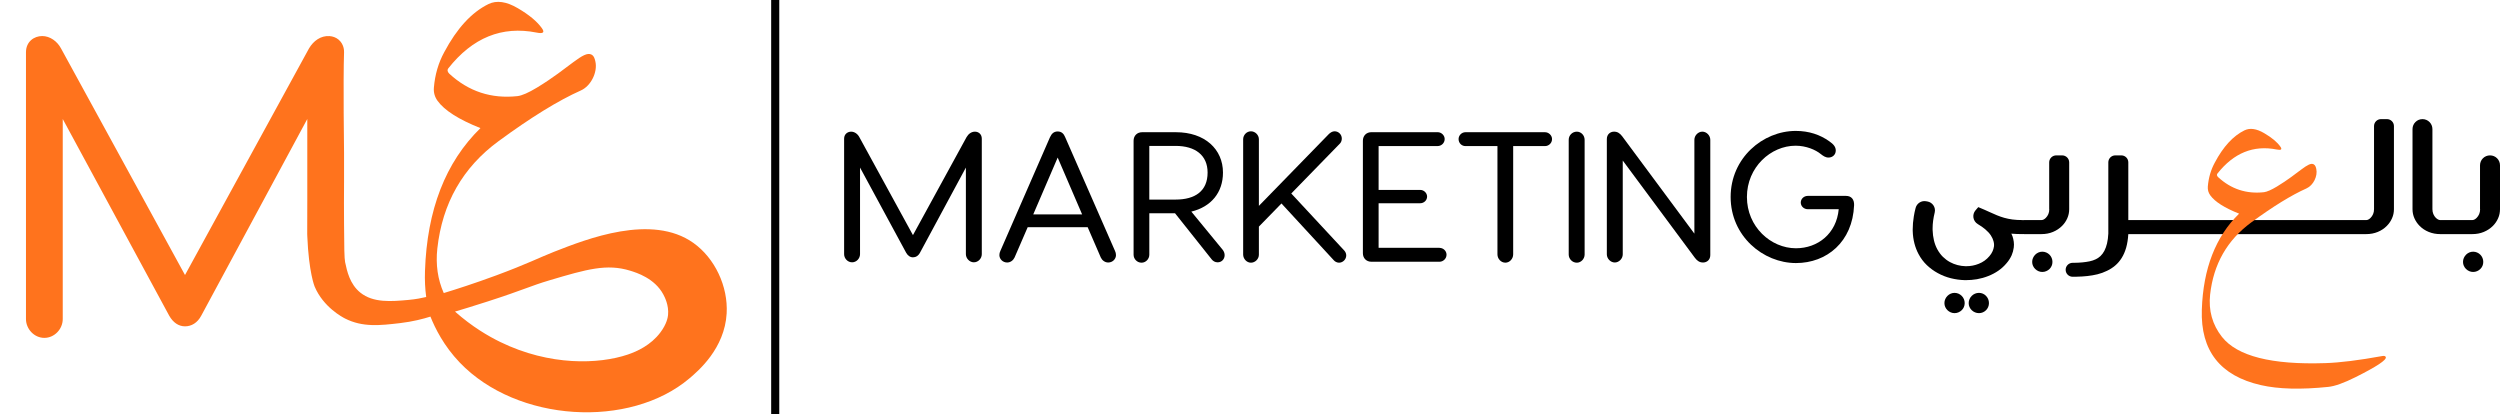 <svg width="332" height="55" viewBox="0 0 332 55" fill="none" xmlns="http://www.w3.org/2000/svg">
<path d="M92.084 32.26C86.556 28.33 77.933 31.73 73.577 33.438C71.653 34.193 70.009 35.05 65.892 36.574C62.977 37.65 60.546 38.428 58.931 38.917C58.13 37.116 57.846 35.147 58.077 33.007C58.741 26.986 61.455 22.227 66.224 18.734C70.523 15.579 74.16 13.34 77.136 12.014C78.5 11.405 79.368 9.565 79.073 8.197C79.004 7.885 78.911 7.45 78.561 7.256C77.498 6.663 75.583 9.051 71.302 11.638C70.175 12.318 69.315 12.694 68.722 12.765C65.246 13.142 62.226 12.148 59.664 9.784C59.413 9.531 59.368 9.298 59.528 9.084C62.755 4.997 66.661 3.412 71.25 4.325C72.126 4.505 72.369 4.317 71.974 3.763C71.347 2.866 70.276 1.973 68.762 1.087C67.248 0.198 65.953 0.016 64.878 0.536C62.639 1.629 60.676 3.763 58.992 6.932C58.221 8.349 57.763 9.918 57.62 11.638C57.567 12.282 57.729 12.864 58.103 13.385C59.018 14.658 60.917 15.866 63.803 17.014C59.162 21.547 56.707 27.872 56.438 35.991C56.397 37.211 56.452 38.363 56.599 39.442C56.041 39.575 55.221 39.743 54.217 39.832C51.989 40.031 49.578 40.245 47.855 38.861C46.451 37.731 46.084 36.009 45.831 34.813C45.728 34.331 45.706 32.825 45.69 29.815C45.682 28.239 45.678 27.797 45.678 26.962C45.68 25.676 45.69 24.834 45.69 24.181C45.69 21.596 45.69 20.305 45.69 20.305C45.69 20.305 45.56 10.658 45.69 6.946C45.696 6.748 45.7 5.866 44.941 5.244C44.607 4.971 44.186 4.821 43.755 4.793C42.603 4.718 41.63 5.42 41.034 6.434L24.569 36.523L8.105 6.434C7.593 5.469 6.627 4.787 5.605 4.787C4.528 4.787 3.449 5.526 3.449 6.944V42.372C3.449 43.678 4.528 44.87 5.89 44.87C7.253 44.87 8.332 43.678 8.332 42.372V15.803L22.468 41.919C22.98 42.828 23.716 43.338 24.569 43.338C25.421 43.338 26.216 42.884 26.726 41.919L40.808 15.803C40.808 17.779 40.808 19.754 40.808 21.73C40.808 24.97 40.808 26.591 40.808 26.593C40.808 30.079 40.788 30.585 40.798 31.056C40.798 31.056 40.802 31.2 40.808 31.348C41.006 36.207 41.783 38.053 41.783 38.053C42.939 40.798 45.502 42.136 45.831 42.303C48.173 43.487 50.473 43.218 53.118 42.911C54.828 42.712 56.215 42.344 57.162 42.044C57.779 43.581 58.929 45.924 61.054 48.145C68.689 56.113 83.645 56.951 91.557 50.248C92.735 49.25 96.237 46.281 96.5 41.623C96.704 38.029 94.931 34.286 92.084 32.26ZM88.717 41.832C88.687 42.127 88.553 43.024 87.681 44.172C86.42 45.831 84.645 46.655 83.354 47.09C79.581 48.361 73.049 48.649 66.418 45.408C64.882 44.655 62.72 43.413 60.425 41.379C61.409 41.087 62.911 40.632 64.736 40.043C69.734 38.429 70.294 38.021 73.045 37.203C77.947 35.746 80.591 34.999 83.667 35.942C84.554 36.213 86.936 36.958 88.086 39.097C88.266 39.431 88.845 40.536 88.717 41.832Z" fill="#FF731D"/>
<path d="M103.487 0H102.412V55H103.487V0Z" fill="black"/>
<path d="M130.382 18.418V33.754C130.382 34.319 129.915 34.835 129.326 34.835C128.761 34.835 128.269 34.319 128.269 33.754V22.252L122.175 33.558C121.954 33.975 121.61 34.173 121.242 34.173C120.873 34.173 120.554 33.953 120.333 33.558L114.212 22.252V33.754C114.212 34.319 113.745 34.835 113.156 34.835C112.567 34.835 112.099 34.319 112.099 33.754V18.418C112.099 17.803 112.567 17.485 113.032 17.485C113.475 17.485 113.892 17.781 114.113 18.198L121.24 31.224L128.366 18.198C128.611 17.781 129.006 17.485 129.472 17.485C129.937 17.485 130.382 17.803 130.382 18.418Z" fill="black"/>
<path d="M148.202 33.878C148.202 34.394 147.759 34.861 147.17 34.861C146.727 34.861 146.358 34.566 146.186 34.197L144.442 30.168H136.479L134.734 34.197C134.562 34.566 134.194 34.861 133.751 34.861C133.162 34.861 132.718 34.394 132.718 33.878C132.718 33.681 132.767 33.485 132.842 33.337L139.428 18.246C139.649 17.755 139.944 17.459 140.46 17.459C140.976 17.459 141.272 17.755 141.468 18.246L148.079 33.337C148.154 33.483 148.202 33.681 148.202 33.878ZM143.705 28.47L140.46 20.924L137.216 28.47H143.705Z" fill="black"/>
<path d="M162.632 33.878C162.632 34.418 162.239 34.837 161.699 34.837C161.355 34.837 161.084 34.665 160.911 34.444L156.046 28.324H152.629V33.829C152.629 34.394 152.161 34.886 151.597 34.886C151.008 34.886 150.54 34.394 150.54 33.829V18.689C150.54 18.026 151.008 17.558 151.672 17.558H156.169C160.003 17.558 162.411 19.819 162.411 22.916C162.411 25.569 160.839 27.462 158.209 28.101L162.387 33.189C162.533 33.386 162.632 33.631 162.632 33.878ZM152.627 26.504H156.116C158.721 26.504 160.369 25.373 160.369 22.916C160.369 20.606 158.721 19.376 156.116 19.376H152.627V26.504Z" fill="black"/>
<path d="M178.78 33.926C178.78 34.442 178.337 34.886 177.821 34.886C177.549 34.886 177.28 34.738 177.132 34.566L170.178 27.02L167.18 30.093V33.829C167.18 34.394 166.688 34.886 166.123 34.886C165.559 34.886 165.091 34.369 165.091 33.805V18.493C165.091 17.928 165.559 17.437 166.123 17.437C166.688 17.437 167.18 17.928 167.18 18.493V27.34L176.495 17.779C176.691 17.607 176.938 17.435 177.232 17.435C177.772 17.435 178.191 17.878 178.191 18.394C178.191 18.639 178.118 18.862 177.97 19.034L171.481 25.695L178.535 33.289C178.681 33.459 178.78 33.681 178.78 33.926Z" fill="black"/>
<path d="M191.167 32.918C191.659 32.918 192.1 33.311 192.1 33.827C192.1 34.343 191.657 34.76 191.167 34.76H182.122C181.458 34.76 180.992 34.292 180.992 33.629V18.686C180.992 18.022 181.46 17.554 182.122 17.554H190.92C191.412 17.554 191.853 17.971 191.853 18.463C191.853 19.003 191.41 19.396 190.92 19.396H183.079V25.221H188.609C189.101 25.221 189.518 25.638 189.518 26.105C189.518 26.597 189.101 26.99 188.609 26.99H183.079V32.912H191.167V32.918Z" fill="black"/>
<path d="M206.111 18.467C206.111 19.007 205.668 19.4 205.178 19.4H200.95V33.778C200.95 34.369 200.482 34.883 199.917 34.883C199.328 34.883 198.861 34.367 198.861 33.778V19.4H194.608C194.116 19.4 193.699 19.007 193.699 18.467C193.699 17.975 194.116 17.558 194.608 17.558H205.176C205.67 17.558 206.111 17.975 206.111 18.467Z" fill="black"/>
<path d="M210.438 18.566V33.805C210.438 34.369 209.971 34.886 209.406 34.886C208.791 34.886 208.325 34.369 208.325 33.805V18.566C208.325 17.977 208.793 17.485 209.406 17.485C209.971 17.483 210.438 17.975 210.438 18.566Z" fill="black"/>
<path d="M227.127 18.566V33.878C227.127 34.517 226.659 34.861 226.167 34.861C225.724 34.861 225.406 34.665 225.087 34.246L215.501 21.319V33.778C215.501 34.343 215.009 34.859 214.444 34.859C213.879 34.859 213.388 34.343 213.388 33.778V18.467C213.388 17.827 213.855 17.483 214.347 17.483C214.79 17.483 215.108 17.68 215.428 18.099L225.014 31.026V18.564C225.014 17.999 225.506 17.483 226.07 17.483C226.635 17.483 227.127 17.999 227.127 18.566Z" fill="black"/>
<path d="M246.224 27.241C246.028 32.131 242.587 34.934 238.506 34.934C234.13 34.934 229.829 31.346 229.829 26.16C229.829 20.975 234.106 17.386 238.48 17.386C240.249 17.386 241.724 17.902 242.929 18.762C243.494 19.155 243.789 19.499 243.789 19.991C243.789 20.556 243.346 20.924 242.83 20.924C242.413 20.924 242.117 20.703 241.797 20.456C241.109 19.892 239.856 19.351 238.456 19.351C235.162 19.351 231.991 22.203 231.991 26.16C231.991 30.117 235.162 32.969 238.504 32.969C241.405 32.969 243.886 31.028 244.182 27.783H240.077C239.561 27.783 239.142 27.391 239.142 26.899C239.142 26.407 239.559 26.014 240.077 26.014H245.139C245.904 26.012 246.248 26.529 246.224 27.241Z" fill="black"/>
<path d="M264.028 39.721C263.957 39.557 263.862 39.413 263.744 39.29C263.625 39.166 263.483 39.069 263.323 38.998C263.163 38.929 262.991 38.893 262.811 38.893C262.621 38.893 262.445 38.929 262.281 38.998C262.115 39.069 261.971 39.166 261.848 39.29C261.724 39.413 261.625 39.557 261.552 39.721C261.477 39.885 261.441 40.063 261.441 40.253C261.441 40.441 261.477 40.615 261.552 40.777C261.625 40.937 261.724 41.077 261.848 41.196C261.971 41.316 262.115 41.411 262.281 41.48C262.445 41.55 262.621 41.585 262.811 41.585C262.991 41.585 263.163 41.55 263.323 41.48C263.483 41.411 263.625 41.316 263.744 41.196C263.862 41.077 263.957 40.937 264.028 40.777C264.097 40.615 264.133 40.441 264.133 40.253C264.133 40.063 264.097 39.885 264.028 39.721ZM260.805 39.721C260.735 39.557 260.639 39.413 260.514 39.29C260.39 39.166 260.247 39.069 260.083 38.998C259.919 38.929 259.745 38.893 259.565 38.893C259.382 38.893 259.212 38.929 259.053 38.998C258.891 39.069 258.749 39.166 258.625 39.29C258.502 39.413 258.403 39.557 258.33 39.721C258.255 39.885 258.219 40.063 258.219 40.253C258.219 40.441 258.255 40.615 258.33 40.777C258.403 40.937 258.502 41.077 258.625 41.196C258.749 41.316 258.891 41.411 259.053 41.48C259.212 41.55 259.382 41.585 259.565 41.585C259.745 41.585 259.919 41.55 260.083 41.48C260.247 41.411 260.39 41.316 260.514 41.196C260.639 41.077 260.735 40.937 260.805 40.777C260.874 40.615 260.911 40.441 260.911 40.253C260.911 40.063 260.874 39.885 260.805 39.721Z" fill="black"/>
<path d="M274.788 21.566V27.783C274.788 28.21 274.703 28.613 274.535 28.992C274.365 29.372 274.138 29.704 273.848 29.994C273.504 30.338 273.098 30.609 272.632 30.801C272.169 30.995 271.652 31.09 271.084 31.09H268.792C268.728 31.09 268.665 31.084 268.602 31.072V31.09C268.323 31.09 268.058 31.084 267.811 31.072C267.564 31.06 267.331 31.046 267.108 31.03C267.165 31.145 267.216 31.259 267.256 31.37C267.297 31.481 267.331 31.593 267.355 31.708C267.42 31.981 267.454 32.24 267.454 32.487C267.454 32.619 267.444 32.746 267.428 32.87C267.38 33.24 267.284 33.586 267.145 33.906C266.973 34.284 266.75 34.63 266.479 34.944C266.157 35.331 265.791 35.665 265.38 35.95C264.967 36.233 264.522 36.47 264.04 36.658C263.558 36.849 263.058 36.989 262.54 37.08C262.054 37.16 261.564 37.203 261.071 37.203H260.935C260.309 37.187 259.69 37.102 259.077 36.95C258.464 36.796 257.881 36.569 257.33 36.264C256.802 35.977 256.322 35.624 255.885 35.209C255.448 34.792 255.083 34.305 254.786 33.746C254.555 33.317 254.373 32.847 254.237 32.331C254.102 31.817 254.025 31.261 254.009 30.659V30.437C254.009 29.902 254.057 29.334 254.156 28.733C254.213 28.372 254.292 27.996 254.395 27.609C254.557 27.006 255.148 26.619 255.763 26.723L255.956 26.755C256.64 26.87 257.093 27.543 256.929 28.218C256.743 28.982 256.65 29.68 256.65 30.313V30.524C256.682 31.536 256.889 32.392 257.267 33.092C257.482 33.487 257.731 33.823 258.014 34.104C258.3 34.384 258.613 34.618 258.959 34.807C259.279 34.981 259.615 35.112 259.965 35.203C260.316 35.292 260.664 35.343 261.008 35.351H261.131C261.708 35.351 262.261 35.244 262.787 35.029C263.346 34.807 263.815 34.471 264.194 34.017C264.368 33.819 264.507 33.602 264.615 33.364C264.704 33.165 264.766 32.951 264.799 32.722C264.807 32.655 264.811 32.59 264.811 32.523C264.811 32.36 264.787 32.194 264.738 32.03C264.671 31.775 264.552 31.516 264.38 31.253C264.206 30.989 263.955 30.716 263.627 30.437C263.362 30.214 263.044 29.994 262.67 29.771C262.666 29.769 262.661 29.767 262.657 29.763C262.006 29.378 261.854 28.502 262.35 27.929L262.712 27.51L262.763 27.524L262.787 27.536C263.05 27.644 263.301 27.749 263.54 27.856C263.779 27.963 264.01 28.067 264.23 28.166C264.568 28.322 264.892 28.463 265.2 28.591C265.509 28.718 265.829 28.83 266.163 28.925C266.497 29.02 266.859 29.093 267.25 29.148C267.641 29.2 268.092 29.226 268.602 29.226V29.245C268.665 29.233 268.728 29.226 268.792 29.226H271.096C271.294 29.226 271.49 29.129 271.689 28.931C271.828 28.791 271.94 28.623 272.023 28.431C272.104 28.237 272.144 28.022 272.144 27.783H272.132V21.566C272.132 21.052 272.551 20.635 273.065 20.635H273.855C274.371 20.635 274.788 21.052 274.788 21.566Z" fill="black"/>
<path d="M272.46 34.252C272.389 34.088 272.294 33.942 272.171 33.819C272.047 33.695 271.901 33.6 271.737 33.529C271.573 33.461 271.399 33.424 271.219 33.424C271.039 33.424 270.867 33.461 270.707 33.529C270.547 33.6 270.404 33.695 270.28 33.819C270.157 33.942 270.059 34.088 269.985 34.252C269.91 34.416 269.873 34.594 269.873 34.782C269.873 34.973 269.91 35.147 269.985 35.306C270.059 35.468 270.157 35.608 270.28 35.727C270.404 35.847 270.547 35.942 270.707 36.011C270.867 36.082 271.039 36.116 271.219 36.116C271.399 36.116 271.573 36.082 271.737 36.011C271.901 35.942 272.047 35.847 272.171 35.727C272.294 35.608 272.389 35.468 272.46 35.306C272.531 35.147 272.565 34.973 272.565 34.782C272.565 34.594 272.531 34.416 272.46 34.252Z" fill="black"/>
<path d="M317.915 16.744V27.783C317.915 28.21 317.83 28.613 317.659 28.992C317.491 29.372 317.263 29.704 316.975 29.994C316.637 30.338 316.235 30.609 315.765 30.801C315.295 30.995 314.781 31.09 314.223 31.09H282.639C282.599 31.767 282.503 32.364 282.356 32.882C282.208 33.4 282.01 33.857 281.763 34.252C281.516 34.647 281.228 34.985 280.898 35.264C280.57 35.543 280.204 35.778 279.799 35.968C279.396 36.165 278.977 36.319 278.54 36.426C278.105 36.531 277.656 36.61 277.194 36.659C276.735 36.709 276.263 36.737 275.781 36.746C275.607 36.75 275.431 36.752 275.255 36.754C274.741 36.758 274.318 36.343 274.318 35.827C274.318 35.574 274.421 35.343 274.587 35.175C274.753 35.009 274.982 34.904 275.235 34.902C275.316 34.902 275.395 34.902 275.472 34.9C275.848 34.896 276.205 34.877 276.547 34.845C276.889 34.811 277.206 34.764 277.504 34.703C277.799 34.641 278.067 34.552 278.305 34.436C278.536 34.331 278.751 34.183 278.949 33.999C279.145 33.813 279.316 33.582 279.461 33.307C279.605 33.032 279.722 32.706 279.813 32.331C279.902 31.957 279.961 31.52 279.985 31.018V21.56C279.985 21.047 280.4 20.635 280.91 20.635H281.714C282.226 20.635 282.639 21.047 282.639 21.56V29.227H314.235C314.423 29.227 314.617 29.129 314.814 28.931C314.955 28.791 315.067 28.623 315.148 28.431C315.231 28.237 315.271 28.022 315.271 27.783V16.744C315.271 16.234 315.686 15.819 316.196 15.819H316.987C317.5 15.819 317.915 16.234 317.915 16.744Z" fill="black"/>
<path d="M332 21.954V27.783C332 28.21 331.917 28.613 331.747 28.992C331.579 29.372 331.35 29.704 331.063 29.994C330.717 30.338 330.312 30.609 329.846 30.801C329.381 30.995 328.865 31.09 328.298 31.09H324.074C323.523 31.09 323.011 30.995 322.537 30.801C322.064 30.609 321.659 30.338 321.321 29.994C321.034 29.704 320.805 29.372 320.637 28.992C320.467 28.613 320.382 28.21 320.382 27.783V17.141C320.382 16.41 320.975 15.819 321.704 15.819C322.434 15.819 323.025 16.41 323.025 17.141V27.783C323.025 28.022 323.066 28.237 323.149 28.431C323.23 28.623 323.341 28.791 323.481 28.931C323.695 29.129 323.89 29.227 324.062 29.227H328.31C328.506 29.227 328.705 29.129 328.901 28.931C329.041 28.791 329.152 28.623 329.235 28.431C329.318 28.237 329.359 28.022 329.359 27.783H329.346V21.954C329.346 21.226 329.937 20.635 330.668 20.635H330.68C331.409 20.635 332 21.226 332 21.954Z" fill="black"/>
<path d="M329.674 34.252C329.604 34.088 329.506 33.942 329.383 33.819C329.259 33.695 329.116 33.6 328.952 33.529C328.786 33.461 328.614 33.424 328.434 33.424C328.251 33.424 328.081 33.461 327.919 33.529C327.76 33.6 327.618 33.695 327.494 33.819C327.371 33.942 327.272 34.088 327.199 34.252C327.124 34.416 327.088 34.594 327.088 34.782C327.088 34.973 327.124 35.147 327.199 35.306C327.272 35.468 327.371 35.608 327.494 35.727C327.618 35.847 327.76 35.942 327.919 36.011C328.081 36.082 328.251 36.116 328.434 36.116C328.614 36.116 328.786 36.082 328.952 36.011C329.116 35.942 329.259 35.847 329.383 35.727C329.506 35.608 329.604 35.468 329.674 35.306C329.743 35.147 329.778 34.973 329.778 34.782C329.778 34.594 329.743 34.416 329.674 34.252Z" fill="black"/>
<path d="M298.069 17.309C298.791 16.961 299.659 17.084 300.678 17.68C301.696 18.275 302.414 18.874 302.835 19.477C303.1 19.849 302.938 19.977 302.347 19.855C299.265 19.242 296.642 20.307 294.474 23.051C294.366 23.195 294.395 23.353 294.565 23.521C296.287 25.11 298.315 25.778 300.651 25.525C301.048 25.476 301.627 25.223 302.386 24.766C305.264 23.029 306.549 21.424 307.262 21.823C307.497 21.954 307.559 22.246 307.606 22.454C307.804 23.373 307.221 24.61 306.306 25.019C304.309 25.909 301.864 27.415 298.975 29.532C295.773 31.88 293.95 35.076 293.504 39.12C293.276 41.239 293.8 43.111 295.075 44.736C297.097 47.301 301.671 48.462 308.8 48.222C310.727 48.161 313.249 47.849 316.366 47.282C316.631 47.234 316.787 47.282 316.836 47.426C316.955 47.799 315.619 48.683 312.826 50.082C311.261 50.865 310.045 51.298 309.179 51.381C305.556 51.754 302.58 51.677 300.259 51.146C294.84 49.918 292.223 46.578 292.403 41.123C292.583 35.671 294.233 31.421 297.352 28.374C295.413 27.603 294.138 26.792 293.524 25.938C293.271 25.589 293.164 25.197 293.199 24.764C293.296 23.608 293.601 22.555 294.12 21.604C295.245 19.477 296.563 18.044 298.069 17.309Z" fill="#FF731D"/>
</svg>
